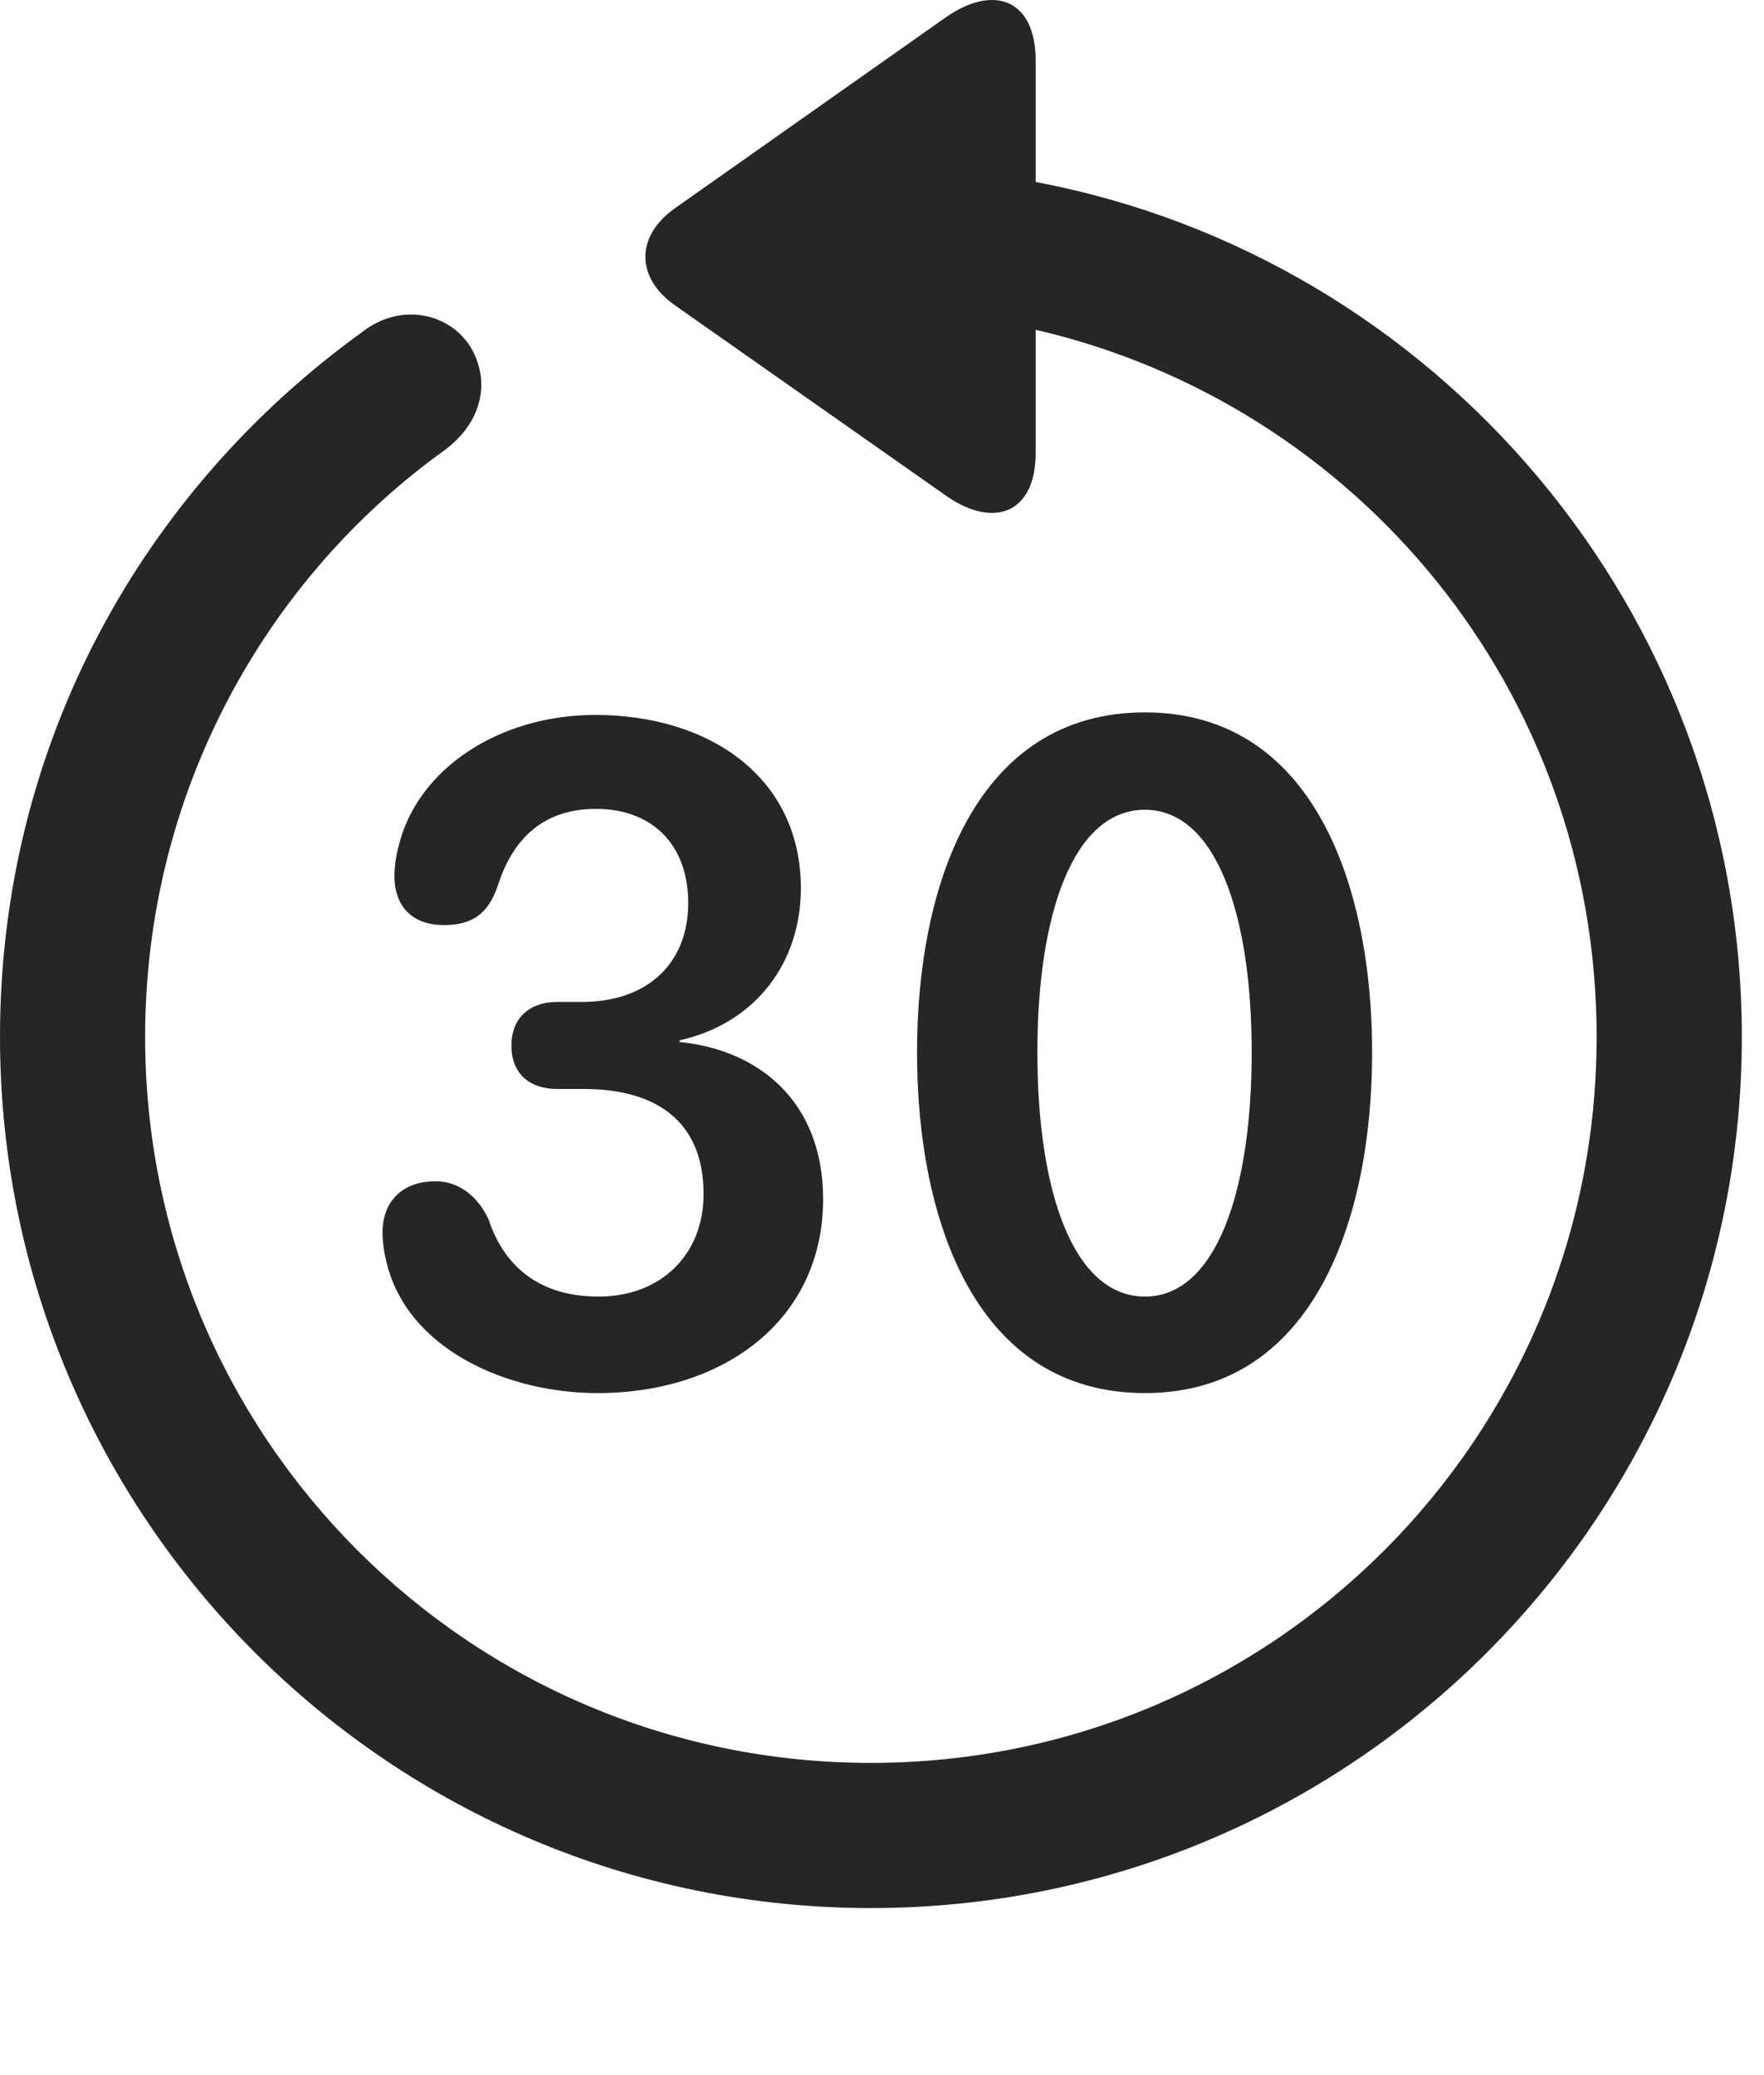 <?xml version="1.0" encoding="UTF-8"?>
<!--Generator: Apple Native CoreSVG 326-->
<!DOCTYPE svg
PUBLIC "-//W3C//DTD SVG 1.1//EN"
       "http://www.w3.org/Graphics/SVG/1.1/DTD/svg11.dtd">
<svg version="1.1" xmlns="http://www.w3.org/2000/svg" xmlns:xlink="http://www.w3.org/1999/xlink" viewBox="0 0 28.246 33.213">
 <g>
  <rect height="33.213" opacity="0" width="28.246" x="0" y="0"/>
  <path d="M13.945 30.545C21.643 30.545 27.891 24.297 27.891 16.599C27.891 9.777 22.982 4.117 16.584 2.914L16.584 0.973C16.584-0.012 15.914-0.258 15.148 0.275L10.801 3.338C10.172 3.789 10.185 4.445 10.801 4.883L15.162 7.945C15.914 8.465 16.584 8.219 16.584 7.248L16.584 5.279C21.725 6.469 25.566 11.049 25.566 16.599C25.566 23.025 20.371 28.221 13.945 28.221C7.52 28.221 2.324 23.025 2.324 16.599C2.324 12.703 4.238 9.271 7.137 7.193C7.697 6.769 7.875 6.127 7.533 5.553C7.191 5.006 6.412 4.842 5.811 5.307C2.283 7.849 0 11.91 0 16.599C0 24.297 6.248 30.545 13.945 30.545Z" fill="black" fill-opacity="0.85"/>
  <path d="M9.57 22.301C11.58 22.301 13.18 21.139 13.18 19.197C13.18 17.625 12.141 16.805 10.883 16.681L10.883 16.654C12.1 16.381 12.824 15.41 12.824 14.221C12.824 12.443 11.361 11.445 9.529 11.445C7.998 11.445 6.686 12.306 6.385 13.537C6.344 13.687 6.316 13.865 6.316 14.029C6.316 14.453 6.549 14.809 7.109 14.809C7.574 14.809 7.82 14.617 7.971 14.18C8.23 13.359 8.764 12.949 9.543 12.949C10.459 12.949 11.02 13.537 11.02 14.453C11.02 15.451 10.336 16.039 9.324 16.039L8.928 16.039C8.463 16.039 8.189 16.312 8.189 16.736C8.189 17.187 8.477 17.433 8.928 17.433L9.352 17.433C10.459 17.433 11.266 17.912 11.266 19.115C11.266 20.086 10.582 20.756 9.584 20.756C8.627 20.756 8.066 20.264 7.82 19.512C7.643 19.142 7.342 18.91 6.973 18.91C6.453 18.91 6.125 19.224 6.125 19.73C6.125 19.894 6.152 20.058 6.193 20.223C6.535 21.603 8.121 22.301 9.57 22.301ZM18.334 22.301C21.014 22.301 21.971 19.553 21.971 16.846C21.971 14.152 21.014 11.404 18.334 11.404C15.627 11.404 14.684 14.166 14.684 16.846C14.684 19.566 15.641 22.301 18.334 22.301ZM18.334 20.756C17.186 20.756 16.611 19.074 16.611 16.846C16.611 14.631 17.186 12.963 18.334 12.963C19.469 12.963 20.043 14.631 20.043 16.846C20.043 19.074 19.469 20.756 18.334 20.756Z" fill="black" fill-opacity="0.85"/>
 </g>
</svg>
